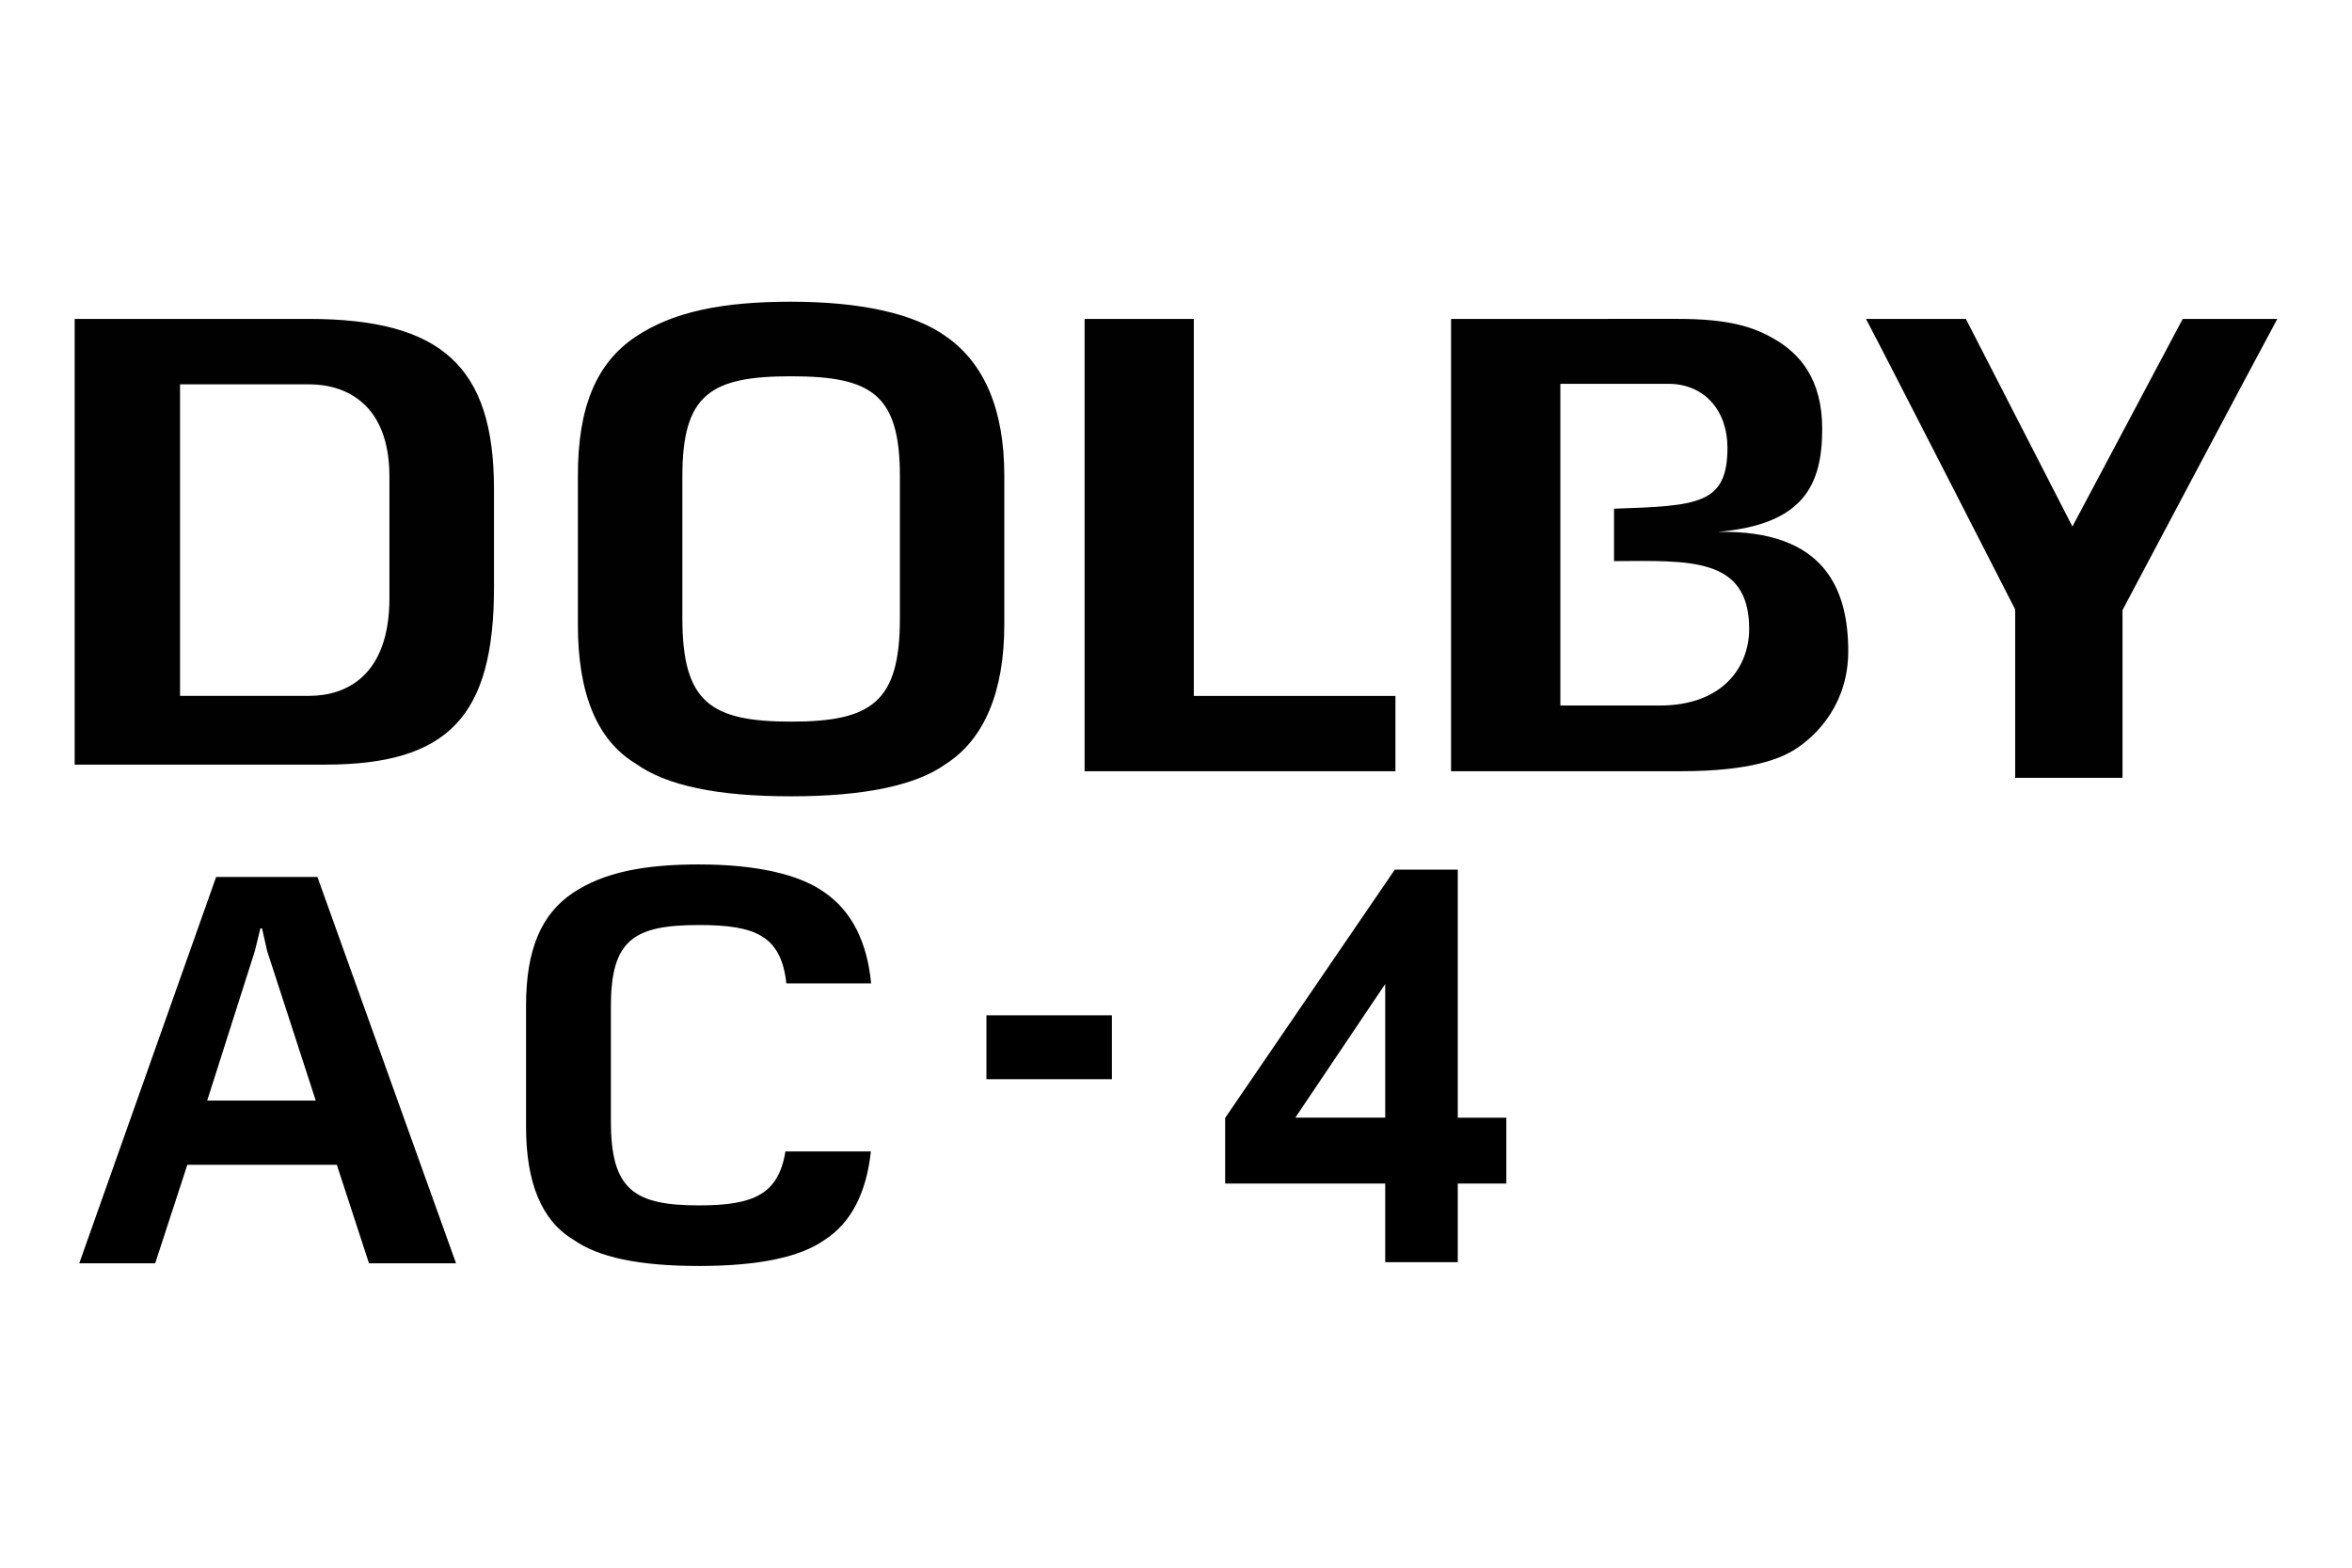 <svg enable-background="new 0 0 273.375 55.021" height="84" viewBox="0 0 126 84" width="126" xmlns="http://www.w3.org/2000/svg"><path d="m42.378 16.166c-3.636 0-6.285.52-8.309 1.865-2.116 1.408-3.111 3.767-3.111 7.449v8.002c0 3.692 1.033 6.188 3.092 7.43 1.66 1.19 4.369 1.756 8.33 1.756 3.901 0 6.686-.582 8.283-1.727 2.063-1.318 3.139-3.885 3.139-7.459v-8.002c0-3.506-1.056-6.017-3.129-7.457-1.7-1.222-4.568-1.857-8.295-1.857zm-38.378.922v23.883h13.401c6.604 0 9.063-2.575 9.063-9.5v-5.25c.001-6.571-2.791-9.133-9.942-9.133zm54.104 0v24.236h16.651v-4.035h-10.801v-20.201zm19.631 0v24.236h12.313c3.787 0 5.359-.694 6.096-1.16 1.247-.782 2.869-2.511 2.869-5.27-.001-3.258-1.21-6.521-7.006-6.393 4.61-.394 5.611-2.501 5.611-5.529 0-2.667-1.215-4.027-2.543-4.793-1.108-.655-2.425-1.092-5.188-1.092zm22.229.002c.999 1.884 7.992 15.566 7.992 15.566v9.021h5.75c.004-1.226 0-8.986 0-8.986s7.264-13.71 8.293-15.602h-5.068l-5.908 11.123-5.709-11.123zm-57.585 3.072c4.297 0 5.83.953 5.83 5.354v7.613c0 4.51-1.531 5.537-5.83 5.537-4.298 0-5.824-1.026-5.824-5.537v-7.613c0-4.399 1.526-5.354 5.824-5.354zm41.212.403h5.777c1.948 0 3.174 1.442 3.174 3.426 0 3.04-1.58 3.114-6.076 3.266v2.808c4.017-.018 7.24-.242 7.24 3.639-.001 1.952-1.332 4.1-4.807 4.1h-5.308zm-73.946.029h6.924c1.959 0 4.293 1.053 4.293 4.945v6.508c0 4.18-2.335 5.238-4.293 5.238h-6.924z" fill="#010101" stroke-width=".923"/><path d="m37.452 46.318c-2.952 0-5.103.423-6.746 1.516-1.717 1.143-2.525 3.057-2.525 6.047v6.498c0 2.997.84 5.021 2.512 6.029 1.348.966 3.546 1.426 6.762 1.426 3.167 0 5.428-.473 6.725-1.402 1.407-.899 2.24-2.522 2.473-4.736h-4.578c-.37 2.305-1.714 2.891-4.619 2.891-3.489 0-4.729-.834-4.729-4.496v-6.18c0-3.571 1.239-4.346 4.729-4.346 3.049 0 4.384.592 4.672 3.125h4.539c-.213-2.227-1.042-3.865-2.479-4.863-1.38-.992-3.709-1.508-6.734-1.508zm37.27.279-9.088 13.303v3.516h8.574v4.215h3.887v-4.215h2.602v-3.529h-2.602v-13.289zm-63.144.393-7.332 20.701h4.067l1.723-5.279h8.008l1.723 5.279h4.664l-7.427-20.701zm2.371 2.756h.088l.275 1.213 2.604 8.014h-5.817l2.553-8.014zm60.259 2.98v7.16h-4.816zm-21.364 1.674v3.424h6.723v-3.424z"/></svg>